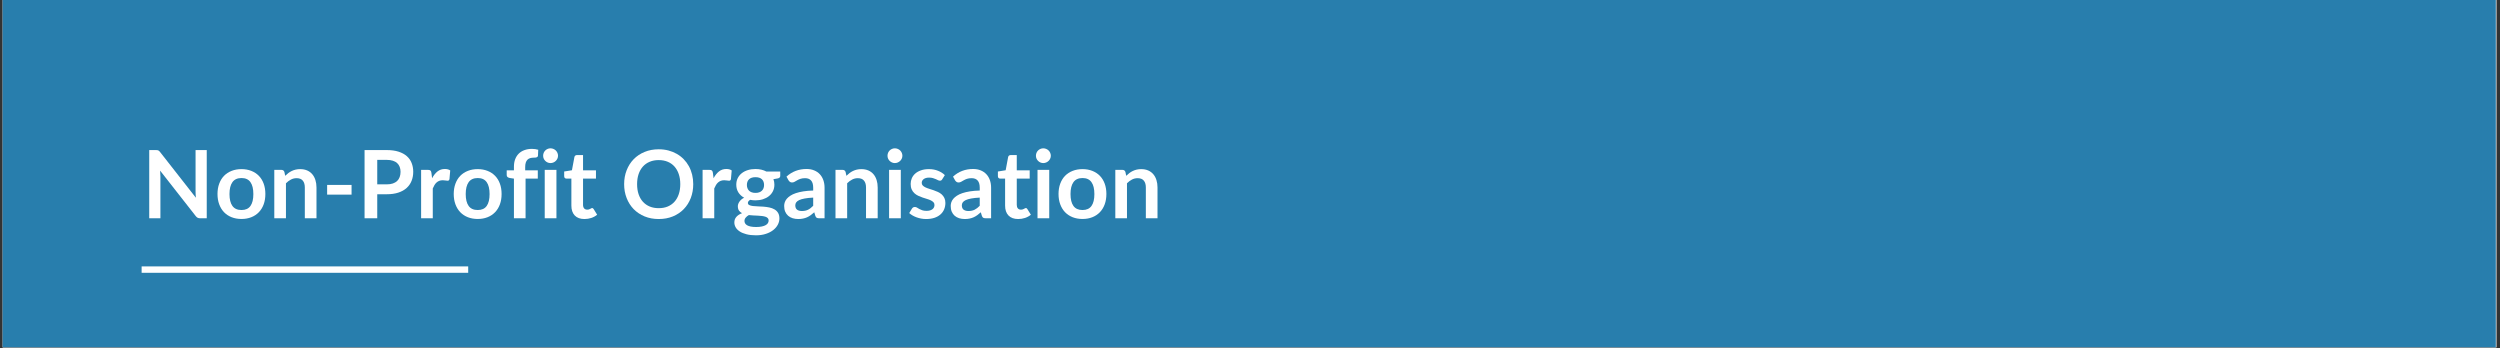 <svg xmlns="http://www.w3.org/2000/svg" xmlns:xlink="http://www.w3.org/1999/xlink" width="1938" zoomAndPan="magnify" viewBox="0 0 1453.5 202.5" height="270" preserveAspectRatio="xMidYMid meet" version="1.0"><rect x="0" y="0" width="1453.5" height="202.5" fill="#333333" stroke="none"/><defs><g/><clipPath id="d1ab13042d"><path d="M 1.539 0 L 1451.461 0 L 1451.461 202 L 1.539 202 Z M 1.539 0 " clip-rule="nonzero"/></clipPath><clipPath id="82349a8f36"><path d="M 1.539 0 L 1451.461 0 L 1451.461 201.895 L 1.539 201.895 Z M 1.539 0 " clip-rule="nonzero"/></clipPath><clipPath id="ffca46bed8"><path d="M 82.34 154.879 L 272.211 154.879 L 272.211 158.621 L 82.34 158.621 Z M 82.34 154.879 " clip-rule="nonzero"/></clipPath></defs><g clip-path="url(#d1ab13042d)"><path fill="#ffffff" d="M 1.539 0 L 1451.461 0 L 1451.461 202 L 1.539 202 Z M 1.539 0 " fill-opacity="1" fill-rule="nonzero"/></g><g clip-path="url(#82349a8f36)"><path fill="#287ead" d="M 1.539 0 L 1451.074 0 L 1451.074 201.895 L 1.539 201.895 Z M 1.539 0 " fill-opacity="1" fill-rule="nonzero"/></g><g clip-path="url(#ffca46bed8)"><path fill="#ffffff" d="M 82.34 154.879 L 272.215 154.879 L 272.215 158.621 L 82.34 158.621 Z M 82.34 154.879 " fill-opacity="1" fill-rule="nonzero"/></g><g fill="#ffffff" fill-opacity="1"><g transform="translate(82.341, 126.904)"><g><path d="M 37.859 -39.656 L 37.859 0 L 34.062 0 C 33.477 0 32.988 -0.094 32.594 -0.281 C 32.207 -0.477 31.832 -0.805 31.469 -1.266 L 10.75 -27.703 C 10.863 -26.492 10.922 -25.379 10.922 -24.359 L 10.922 0 L 4.422 0 L 4.422 -39.656 L 8.281 -39.656 C 8.594 -39.656 8.863 -39.641 9.094 -39.609 C 9.32 -39.586 9.52 -39.535 9.688 -39.453 C 9.863 -39.367 10.035 -39.25 10.203 -39.094 C 10.367 -38.945 10.551 -38.742 10.75 -38.484 L 31.547 -11.938 C 31.492 -12.57 31.445 -13.195 31.406 -13.812 C 31.375 -14.438 31.359 -15.016 31.359 -15.547 L 31.359 -39.656 Z M 37.859 -39.656 "/></g></g></g><g fill="#ffffff" fill-opacity="1"><g transform="translate(124.611, 126.904)"><g><path d="M 15.797 -28.578 C 17.879 -28.578 19.773 -28.238 21.484 -27.562 C 23.203 -26.883 24.664 -25.926 25.875 -24.688 C 27.094 -23.445 28.031 -21.926 28.688 -20.125 C 29.344 -18.332 29.672 -16.332 29.672 -14.125 C 29.672 -11.895 29.344 -9.883 28.688 -8.094 C 28.031 -6.301 27.094 -4.773 25.875 -3.516 C 24.664 -2.254 23.203 -1.285 21.484 -0.609 C 19.773 0.066 17.879 0.406 15.797 0.406 C 13.691 0.406 11.781 0.066 10.062 -0.609 C 8.344 -1.285 6.875 -2.254 5.656 -3.516 C 4.445 -4.773 3.508 -6.301 2.844 -8.094 C 2.176 -9.883 1.844 -11.895 1.844 -14.125 C 1.844 -16.332 2.176 -18.332 2.844 -20.125 C 3.508 -21.926 4.445 -23.445 5.656 -24.688 C 6.875 -25.926 8.344 -26.883 10.062 -27.562 C 11.781 -28.238 13.691 -28.578 15.797 -28.578 Z M 15.797 -4.797 C 18.141 -4.797 19.875 -5.582 21 -7.156 C 22.125 -8.727 22.688 -11.035 22.688 -14.078 C 22.688 -17.109 22.125 -19.414 21 -21 C 19.875 -22.594 18.141 -23.391 15.797 -23.391 C 13.422 -23.391 11.66 -22.586 10.516 -20.984 C 9.379 -19.391 8.812 -17.086 8.812 -14.078 C 8.812 -11.055 9.379 -8.754 10.516 -7.172 C 11.66 -5.586 13.422 -4.797 15.797 -4.797 Z M 15.797 -4.797 "/></g></g></g><g fill="#ffffff" fill-opacity="1"><g transform="translate(156.129, 126.904)"><g><path d="M 9.688 -24.688 C 10.25 -25.25 10.844 -25.77 11.469 -26.25 C 12.102 -26.738 12.77 -27.148 13.469 -27.484 C 14.176 -27.828 14.93 -28.094 15.734 -28.281 C 16.547 -28.477 17.426 -28.578 18.375 -28.578 C 19.914 -28.578 21.281 -28.316 22.469 -27.797 C 23.656 -27.273 24.645 -26.539 25.438 -25.594 C 26.238 -24.656 26.844 -23.531 27.25 -22.219 C 27.664 -20.914 27.875 -19.477 27.875 -17.906 L 27.875 0 L 21.094 0 L 21.094 -17.906 C 21.094 -19.625 20.695 -20.953 19.906 -21.891 C 19.125 -22.836 17.93 -23.312 16.328 -23.312 C 15.148 -23.312 14.051 -23.047 13.031 -22.516 C 12.008 -21.984 11.039 -21.266 10.125 -20.359 L 10.125 0 L 3.344 0 L 3.344 -28.141 L 7.484 -28.141 C 8.367 -28.141 8.945 -27.727 9.219 -26.906 Z M 9.688 -24.688 "/></g></g></g><g fill="#ffffff" fill-opacity="1"><g transform="translate(187.07, 126.904)"><g><path d="M 3.125 -19.391 L 17.328 -19.391 L 17.328 -13.75 L 3.125 -13.75 Z M 3.125 -19.391 "/></g></g></g><g fill="#ffffff" fill-opacity="1"><g transform="translate(207.533, 126.904)"><g><path d="M 17.312 -19.719 C 18.664 -19.719 19.844 -19.883 20.844 -20.219 C 21.852 -20.562 22.691 -21.047 23.359 -21.672 C 24.023 -22.305 24.52 -23.078 24.844 -23.984 C 25.176 -24.891 25.344 -25.898 25.344 -27.016 C 25.344 -28.078 25.176 -29.035 24.844 -29.891 C 24.52 -30.754 24.023 -31.488 23.359 -32.094 C 22.703 -32.695 21.867 -33.156 20.859 -33.469 C 19.859 -33.789 18.676 -33.953 17.312 -33.953 L 11.797 -33.953 L 11.797 -19.719 Z M 17.312 -39.656 C 19.957 -39.656 22.25 -39.344 24.188 -38.719 C 26.125 -38.102 27.723 -37.238 28.984 -36.125 C 30.254 -35.008 31.191 -33.672 31.797 -32.109 C 32.41 -30.555 32.719 -28.859 32.719 -27.016 C 32.719 -25.098 32.395 -23.336 31.75 -21.734 C 31.113 -20.141 30.156 -18.766 28.875 -17.609 C 27.602 -16.453 26 -15.555 24.062 -14.922 C 22.133 -14.285 19.883 -13.969 17.312 -13.969 L 11.797 -13.969 L 11.797 0 L 4.422 0 L 4.422 -39.656 Z M 17.312 -39.656 "/></g></g></g><g fill="#ffffff" fill-opacity="1"><g transform="translate(241.492, 126.904)"><g><path d="M 9.734 -23.266 C 10.609 -24.941 11.648 -26.258 12.859 -27.219 C 14.066 -28.176 15.492 -28.656 17.141 -28.656 C 18.441 -28.656 19.484 -28.375 20.266 -27.812 L 19.828 -22.734 C 19.734 -22.41 19.598 -22.176 19.422 -22.031 C 19.254 -21.895 19.023 -21.828 18.734 -21.828 C 18.461 -21.828 18.055 -21.875 17.516 -21.969 C 16.973 -22.062 16.445 -22.109 15.938 -22.109 C 15.188 -22.109 14.52 -22 13.938 -21.781 C 13.352 -21.562 12.828 -21.242 12.359 -20.828 C 11.891 -20.422 11.477 -19.922 11.125 -19.328 C 10.77 -18.742 10.438 -18.078 10.125 -17.328 L 10.125 0 L 3.344 0 L 3.344 -28.141 L 7.328 -28.141 C 8.016 -28.141 8.492 -28.016 8.766 -27.766 C 9.047 -27.523 9.234 -27.082 9.328 -26.438 Z M 9.734 -23.266 "/></g></g></g><g fill="#ffffff" fill-opacity="1"><g transform="translate(261.955, 126.904)"><g><path d="M 15.797 -28.578 C 17.879 -28.578 19.773 -28.238 21.484 -27.562 C 23.203 -26.883 24.664 -25.926 25.875 -24.688 C 27.094 -23.445 28.031 -21.926 28.688 -20.125 C 29.344 -18.332 29.672 -16.332 29.672 -14.125 C 29.672 -11.895 29.344 -9.883 28.688 -8.094 C 28.031 -6.301 27.094 -4.773 25.875 -3.516 C 24.664 -2.254 23.203 -1.285 21.484 -0.609 C 19.773 0.066 17.879 0.406 15.797 0.406 C 13.691 0.406 11.781 0.066 10.062 -0.609 C 8.344 -1.285 6.875 -2.254 5.656 -3.516 C 4.445 -4.773 3.508 -6.301 2.844 -8.094 C 2.176 -9.883 1.844 -11.895 1.844 -14.125 C 1.844 -16.332 2.176 -18.332 2.844 -20.125 C 3.508 -21.926 4.445 -23.445 5.656 -24.688 C 6.875 -25.926 8.344 -26.883 10.062 -27.562 C 11.781 -28.238 13.691 -28.578 15.797 -28.578 Z M 15.797 -4.797 C 18.141 -4.797 19.875 -5.582 21 -7.156 C 22.125 -8.727 22.688 -11.035 22.688 -14.078 C 22.688 -17.109 22.125 -19.414 21 -21 C 19.875 -22.594 18.141 -23.391 15.797 -23.391 C 13.422 -23.391 11.66 -22.586 10.516 -20.984 C 9.379 -19.391 8.812 -17.086 8.812 -14.078 C 8.812 -11.055 9.379 -8.754 10.516 -7.172 C 11.66 -5.586 13.422 -4.797 15.797 -4.797 Z M 15.797 -4.797 "/></g></g></g><g fill="#ffffff" fill-opacity="1"><g transform="translate(293.472, 126.904)"><g><path d="M 5.328 0 L 5.328 -23.047 L 2.875 -23.422 C 2.344 -23.535 1.914 -23.723 1.594 -23.984 C 1.281 -24.254 1.125 -24.633 1.125 -25.125 L 1.125 -27.891 L 5.328 -27.891 L 5.328 -29.984 C 5.328 -31.586 5.566 -33.031 6.047 -34.312 C 6.535 -35.594 7.227 -36.68 8.125 -37.578 C 9.031 -38.473 10.133 -39.156 11.438 -39.625 C 12.738 -40.102 14.203 -40.344 15.828 -40.344 C 17.129 -40.344 18.336 -40.172 19.453 -39.828 L 19.312 -36.422 C 19.289 -36.172 19.219 -35.969 19.094 -35.812 C 18.969 -35.656 18.797 -35.535 18.578 -35.453 C 18.367 -35.367 18.125 -35.312 17.844 -35.281 C 17.57 -35.258 17.285 -35.25 16.984 -35.25 C 16.172 -35.25 15.445 -35.16 14.812 -34.984 C 14.188 -34.805 13.656 -34.504 13.219 -34.078 C 12.781 -33.648 12.445 -33.082 12.219 -32.375 C 11.988 -31.676 11.875 -30.805 11.875 -29.766 L 11.875 -27.891 L 19.203 -27.891 L 19.203 -23.062 L 12.094 -23.062 L 12.094 0 Z M 5.328 0 "/></g></g></g><g fill="#ffffff" fill-opacity="1"><g transform="translate(313.139, 126.904)"><g><path d="M 10.375 -28.141 L 10.375 0 L 3.562 0 L 3.562 -28.141 Z M 11.297 -36.344 C 11.297 -35.758 11.176 -35.211 10.938 -34.703 C 10.707 -34.191 10.395 -33.742 10 -33.359 C 9.602 -32.973 9.141 -32.664 8.609 -32.438 C 8.078 -32.207 7.508 -32.094 6.906 -32.094 C 6.32 -32.094 5.77 -32.207 5.25 -32.438 C 4.727 -32.664 4.273 -32.973 3.891 -33.359 C 3.504 -33.742 3.195 -34.191 2.969 -34.703 C 2.75 -35.211 2.641 -35.758 2.641 -36.344 C 2.641 -36.945 2.75 -37.516 2.969 -38.047 C 3.195 -38.578 3.504 -39.035 3.891 -39.422 C 4.273 -39.805 4.727 -40.109 5.25 -40.328 C 5.77 -40.555 6.32 -40.672 6.906 -40.672 C 7.508 -40.672 8.078 -40.555 8.609 -40.328 C 9.141 -40.109 9.602 -39.805 10 -39.422 C 10.395 -39.035 10.707 -38.578 10.938 -38.047 C 11.176 -37.516 11.297 -36.945 11.297 -36.344 Z M 11.297 -36.344 "/></g></g></g><g fill="#ffffff" fill-opacity="1"><g transform="translate(327.074, 126.904)"><g><path d="M 12.734 0.438 C 10.273 0.438 8.391 -0.25 7.078 -1.625 C 5.773 -3.008 5.125 -4.914 5.125 -7.344 L 5.125 -23.062 L 2.25 -23.062 C 1.883 -23.062 1.57 -23.18 1.312 -23.422 C 1.062 -23.66 0.938 -24.02 0.938 -24.5 L 0.938 -27.188 L 5.453 -27.922 L 6.891 -35.609 C 6.973 -35.973 7.145 -36.254 7.406 -36.453 C 7.664 -36.648 7.992 -36.75 8.391 -36.75 L 11.906 -36.75 L 11.906 -27.891 L 19.422 -27.891 L 19.422 -23.062 L 11.906 -23.062 L 11.906 -7.812 C 11.906 -6.938 12.117 -6.25 12.547 -5.75 C 12.973 -5.258 13.562 -5.016 14.312 -5.016 C 14.738 -5.016 15.094 -5.066 15.375 -5.172 C 15.656 -5.273 15.898 -5.379 16.109 -5.484 C 16.328 -5.598 16.516 -5.703 16.672 -5.797 C 16.836 -5.898 17.004 -5.953 17.172 -5.953 C 17.367 -5.953 17.531 -5.898 17.656 -5.797 C 17.789 -5.703 17.93 -5.551 18.078 -5.344 L 20.109 -2.062 C 19.117 -1.238 17.984 -0.613 16.703 -0.188 C 15.422 0.227 14.098 0.438 12.734 0.438 Z M 12.734 0.438 "/></g></g></g><g fill="#ffffff" fill-opacity="1"><g transform="translate(347.482, 126.904)"><g/></g></g><g fill="#ffffff" fill-opacity="1"><g transform="translate(360.813, 126.904)"><g><path d="M 42.234 -19.828 C 42.234 -16.922 41.754 -14.227 40.797 -11.75 C 39.836 -9.27 38.477 -7.125 36.719 -5.312 C 34.969 -3.508 32.859 -2.098 30.391 -1.078 C 27.922 -0.066 25.176 0.438 22.156 0.438 C 19.164 0.438 16.438 -0.066 13.969 -1.078 C 11.5 -2.098 9.379 -3.508 7.609 -5.312 C 5.848 -7.125 4.484 -9.27 3.516 -11.75 C 2.547 -14.227 2.062 -16.922 2.062 -19.828 C 2.062 -22.734 2.547 -25.426 3.516 -27.906 C 4.484 -30.383 5.848 -32.531 7.609 -34.344 C 9.379 -36.156 11.5 -37.566 13.969 -38.578 C 16.438 -39.598 19.164 -40.109 22.156 -40.109 C 24.176 -40.109 26.07 -39.875 27.844 -39.406 C 29.613 -38.938 31.238 -38.273 32.719 -37.422 C 34.195 -36.578 35.523 -35.547 36.703 -34.328 C 37.891 -33.109 38.895 -31.75 39.719 -30.25 C 40.539 -28.75 41.164 -27.117 41.594 -25.359 C 42.02 -23.609 42.234 -21.766 42.234 -19.828 Z M 34.703 -19.828 C 34.703 -22.004 34.406 -23.957 33.812 -25.688 C 33.227 -27.414 32.395 -28.883 31.312 -30.094 C 30.238 -31.301 28.93 -32.223 27.391 -32.859 C 25.848 -33.504 24.102 -33.828 22.156 -33.828 C 20.219 -33.828 18.477 -33.504 16.938 -32.859 C 15.395 -32.223 14.078 -31.301 12.984 -30.094 C 11.898 -28.883 11.062 -27.414 10.469 -25.688 C 9.883 -23.957 9.594 -22.004 9.594 -19.828 C 9.594 -17.648 9.883 -15.695 10.469 -13.969 C 11.062 -12.25 11.898 -10.789 12.984 -9.594 C 14.078 -8.395 15.395 -7.473 16.938 -6.828 C 18.477 -6.191 20.219 -5.875 22.156 -5.875 C 24.102 -5.875 25.848 -6.191 27.391 -6.828 C 28.93 -7.473 30.238 -8.395 31.312 -9.594 C 32.395 -10.789 33.227 -12.25 33.812 -13.969 C 34.406 -15.695 34.703 -17.648 34.703 -19.828 Z M 34.703 -19.828 "/></g></g></g><g fill="#ffffff" fill-opacity="1"><g transform="translate(405.141, 126.904)"><g><path d="M 9.734 -23.266 C 10.609 -24.941 11.648 -26.258 12.859 -27.219 C 14.066 -28.176 15.492 -28.656 17.141 -28.656 C 18.441 -28.656 19.484 -28.375 20.266 -27.812 L 19.828 -22.734 C 19.734 -22.41 19.598 -22.176 19.422 -22.031 C 19.254 -21.895 19.023 -21.828 18.734 -21.828 C 18.461 -21.828 18.055 -21.875 17.516 -21.969 C 16.973 -22.062 16.445 -22.109 15.938 -22.109 C 15.188 -22.109 14.52 -22 13.938 -21.781 C 13.352 -21.562 12.828 -21.242 12.359 -20.828 C 11.891 -20.422 11.477 -19.922 11.125 -19.328 C 10.77 -18.742 10.438 -18.078 10.125 -17.328 L 10.125 0 L 3.344 0 L 3.344 -28.141 L 7.328 -28.141 C 8.016 -28.141 8.492 -28.016 8.766 -27.766 C 9.047 -27.523 9.234 -27.082 9.328 -26.438 Z M 9.734 -23.266 "/></g></g></g><g fill="#ffffff" fill-opacity="1"><g transform="translate(425.604, 126.904)"><g><path d="M 13.625 -14.75 C 14.469 -14.75 15.203 -14.863 15.828 -15.094 C 16.453 -15.32 16.969 -15.641 17.375 -16.047 C 17.789 -16.453 18.102 -16.938 18.312 -17.5 C 18.52 -18.062 18.625 -18.68 18.625 -19.359 C 18.625 -20.754 18.207 -21.859 17.375 -22.672 C 16.539 -23.484 15.289 -23.891 13.625 -23.891 C 11.969 -23.891 10.723 -23.484 9.891 -22.672 C 9.055 -21.859 8.641 -20.754 8.641 -19.359 C 8.641 -18.703 8.742 -18.086 8.953 -17.516 C 9.16 -16.953 9.469 -16.461 9.875 -16.047 C 10.289 -15.641 10.812 -15.32 11.438 -15.094 C 12.07 -14.863 12.801 -14.75 13.625 -14.75 Z M 21.281 1.266 C 21.281 0.711 21.113 0.266 20.781 -0.078 C 20.457 -0.43 20.008 -0.703 19.438 -0.891 C 18.875 -1.078 18.211 -1.219 17.453 -1.312 C 16.703 -1.406 15.898 -1.473 15.047 -1.516 C 14.191 -1.566 13.312 -1.609 12.406 -1.641 C 11.5 -1.68 10.617 -1.754 9.766 -1.859 C 9.016 -1.441 8.406 -0.945 7.938 -0.375 C 7.469 0.188 7.234 0.844 7.234 1.594 C 7.234 2.082 7.359 2.539 7.609 2.969 C 7.859 3.406 8.25 3.773 8.781 4.078 C 9.32 4.391 10.02 4.633 10.875 4.812 C 11.738 4.988 12.797 5.078 14.047 5.078 C 15.305 5.078 16.391 4.977 17.297 4.781 C 18.211 4.594 18.969 4.328 19.562 3.984 C 20.164 3.648 20.602 3.25 20.875 2.781 C 21.145 2.312 21.281 1.805 21.281 1.266 Z M 28.031 -27.188 L 28.031 -24.656 C 28.031 -23.852 27.547 -23.359 26.578 -23.172 L 24.062 -22.719 C 24.438 -21.75 24.625 -20.688 24.625 -19.531 C 24.625 -18.133 24.344 -16.875 23.781 -15.75 C 23.227 -14.633 22.457 -13.68 21.469 -12.891 C 20.488 -12.109 19.328 -11.5 17.984 -11.062 C 16.641 -10.633 15.188 -10.422 13.625 -10.422 C 13.082 -10.422 12.555 -10.445 12.047 -10.5 C 11.535 -10.562 11.031 -10.633 10.531 -10.719 C 9.656 -10.188 9.219 -9.594 9.219 -8.938 C 9.219 -8.375 9.477 -7.957 10 -7.688 C 10.52 -7.426 11.207 -7.238 12.062 -7.125 C 12.926 -7.02 13.906 -6.953 15 -6.922 C 16.102 -6.898 17.227 -6.844 18.375 -6.75 C 19.531 -6.656 20.656 -6.492 21.75 -6.266 C 22.844 -6.035 23.816 -5.672 24.672 -5.172 C 25.535 -4.68 26.227 -4.008 26.75 -3.156 C 27.281 -2.312 27.547 -1.223 27.547 0.109 C 27.547 1.348 27.238 2.551 26.625 3.719 C 26.008 4.895 25.117 5.941 23.953 6.859 C 22.797 7.773 21.367 8.508 19.672 9.062 C 17.984 9.625 16.062 9.906 13.906 9.906 C 11.781 9.906 9.93 9.695 8.359 9.281 C 6.785 8.875 5.477 8.328 4.438 7.641 C 3.395 6.953 2.617 6.16 2.109 5.266 C 1.598 4.367 1.344 3.438 1.344 2.469 C 1.344 1.156 1.738 0.055 2.531 -0.828 C 3.332 -1.723 4.426 -2.438 5.812 -2.969 C 5.062 -3.344 4.469 -3.848 4.031 -4.484 C 3.594 -5.129 3.375 -5.973 3.375 -7.016 C 3.375 -7.441 3.453 -7.879 3.609 -8.328 C 3.766 -8.773 3.992 -9.219 4.297 -9.656 C 4.598 -10.094 4.973 -10.508 5.422 -10.906 C 5.879 -11.301 6.422 -11.648 7.047 -11.953 C 5.617 -12.723 4.5 -13.75 3.688 -15.031 C 2.875 -16.312 2.469 -17.812 2.469 -19.531 C 2.469 -20.914 2.742 -22.172 3.297 -23.297 C 3.859 -24.422 4.633 -25.379 5.625 -26.172 C 6.625 -26.973 7.805 -27.582 9.172 -28 C 10.535 -28.426 12.02 -28.641 13.625 -28.641 C 14.832 -28.641 15.969 -28.516 17.031 -28.266 C 18.094 -28.016 19.062 -27.656 19.938 -27.188 Z M 28.031 -27.188 "/></g></g></g><g fill="#ffffff" fill-opacity="1"><g transform="translate(454.57, 126.904)"><g><path d="M 18.219 -12.016 C 16.258 -11.922 14.613 -11.75 13.281 -11.5 C 11.945 -11.258 10.875 -10.945 10.062 -10.562 C 9.258 -10.176 8.68 -9.727 8.328 -9.219 C 7.984 -8.707 7.812 -8.148 7.812 -7.547 C 7.812 -6.359 8.16 -5.504 8.859 -4.984 C 9.566 -4.473 10.488 -4.219 11.625 -4.219 C 13.02 -4.219 14.223 -4.469 15.234 -4.969 C 16.254 -5.477 17.25 -6.242 18.219 -7.266 Z M 2.688 -24.219 C 5.926 -27.176 9.82 -28.656 14.375 -28.656 C 16.02 -28.656 17.488 -28.383 18.781 -27.844 C 20.082 -27.312 21.18 -26.566 22.078 -25.609 C 22.973 -24.648 23.656 -23.5 24.125 -22.156 C 24.594 -20.82 24.828 -19.363 24.828 -17.781 L 24.828 0 L 21.75 0 C 21.113 0 20.617 -0.094 20.266 -0.281 C 19.922 -0.477 19.648 -0.867 19.453 -1.453 L 18.844 -3.484 C 18.133 -2.848 17.441 -2.285 16.766 -1.797 C 16.086 -1.305 15.379 -0.895 14.641 -0.562 C 13.91 -0.238 13.129 0.004 12.297 0.172 C 11.461 0.348 10.547 0.438 9.547 0.438 C 8.359 0.438 7.258 0.281 6.25 -0.031 C 5.25 -0.352 4.379 -0.832 3.641 -1.469 C 2.91 -2.113 2.344 -2.91 1.938 -3.859 C 1.539 -4.816 1.344 -5.926 1.344 -7.188 C 1.344 -7.895 1.461 -8.602 1.703 -9.312 C 1.941 -10.02 2.328 -10.691 2.859 -11.328 C 3.398 -11.961 4.098 -12.562 4.953 -13.125 C 5.816 -13.695 6.875 -14.191 8.125 -14.609 C 9.383 -15.035 10.844 -15.379 12.5 -15.641 C 14.164 -15.91 16.07 -16.07 18.219 -16.125 L 18.219 -17.781 C 18.219 -19.656 17.812 -21.047 17 -21.953 C 16.195 -22.859 15.035 -23.312 13.516 -23.312 C 12.422 -23.312 11.508 -23.18 10.781 -22.922 C 10.062 -22.672 9.426 -22.383 8.875 -22.062 C 8.332 -21.75 7.836 -21.461 7.391 -21.203 C 6.941 -20.941 6.441 -20.812 5.891 -20.812 C 5.422 -20.812 5.02 -20.938 4.688 -21.188 C 4.363 -21.438 4.098 -21.723 3.891 -22.047 Z M 2.688 -24.219 "/></g></g></g><g fill="#ffffff" fill-opacity="1"><g transform="translate(482.412, 126.904)"><g><path d="M 9.688 -24.688 C 10.25 -25.25 10.844 -25.77 11.469 -26.25 C 12.102 -26.738 12.77 -27.148 13.469 -27.484 C 14.176 -27.828 14.93 -28.094 15.734 -28.281 C 16.547 -28.477 17.426 -28.578 18.375 -28.578 C 19.914 -28.578 21.281 -28.316 22.469 -27.797 C 23.656 -27.273 24.645 -26.539 25.438 -25.594 C 26.238 -24.656 26.844 -23.531 27.25 -22.219 C 27.664 -20.914 27.875 -19.477 27.875 -17.906 L 27.875 0 L 21.094 0 L 21.094 -17.906 C 21.094 -19.625 20.695 -20.953 19.906 -21.891 C 19.125 -22.836 17.93 -23.312 16.328 -23.312 C 15.148 -23.312 14.051 -23.047 13.031 -22.516 C 12.008 -21.984 11.039 -21.266 10.125 -20.359 L 10.125 0 L 3.344 0 L 3.344 -28.141 L 7.484 -28.141 C 8.367 -28.141 8.945 -27.727 9.219 -26.906 Z M 9.688 -24.688 "/></g></g></g><g fill="#ffffff" fill-opacity="1"><g transform="translate(513.353, 126.904)"><g><path d="M 10.375 -28.141 L 10.375 0 L 3.562 0 L 3.562 -28.141 Z M 11.297 -36.344 C 11.297 -35.758 11.176 -35.211 10.938 -34.703 C 10.707 -34.191 10.395 -33.742 10 -33.359 C 9.602 -32.973 9.141 -32.664 8.609 -32.438 C 8.078 -32.207 7.508 -32.094 6.906 -32.094 C 6.32 -32.094 5.77 -32.207 5.25 -32.438 C 4.727 -32.664 4.273 -32.973 3.891 -33.359 C 3.504 -33.742 3.195 -34.191 2.969 -34.703 C 2.75 -35.211 2.641 -35.758 2.641 -36.344 C 2.641 -36.945 2.75 -37.516 2.969 -38.047 C 3.195 -38.578 3.504 -39.035 3.891 -39.422 C 4.273 -39.805 4.727 -40.109 5.25 -40.328 C 5.77 -40.555 6.32 -40.672 6.906 -40.672 C 7.508 -40.672 8.078 -40.555 8.609 -40.328 C 9.141 -40.109 9.602 -39.805 10 -39.422 C 10.395 -39.035 10.707 -38.578 10.938 -38.047 C 11.176 -37.516 11.297 -36.945 11.297 -36.344 Z M 11.297 -36.344 "/></g></g></g><g fill="#ffffff" fill-opacity="1"><g transform="translate(527.288, 126.904)"><g><path d="M 20.516 -22.656 C 20.336 -22.363 20.145 -22.156 19.938 -22.031 C 19.738 -21.914 19.484 -21.859 19.172 -21.859 C 18.836 -21.859 18.484 -21.945 18.109 -22.125 C 17.742 -22.312 17.312 -22.52 16.812 -22.75 C 16.32 -22.977 15.758 -23.18 15.125 -23.359 C 14.5 -23.547 13.754 -23.641 12.891 -23.641 C 11.555 -23.641 10.508 -23.352 9.75 -22.781 C 8.988 -22.219 8.609 -21.484 8.609 -20.578 C 8.609 -19.973 8.805 -19.461 9.203 -19.047 C 9.598 -18.641 10.117 -18.281 10.766 -17.969 C 11.41 -17.656 12.145 -17.375 12.969 -17.125 C 13.789 -16.883 14.629 -16.613 15.484 -16.312 C 16.336 -16.02 17.176 -15.688 18 -15.312 C 18.82 -14.938 19.555 -14.461 20.203 -13.891 C 20.848 -13.316 21.367 -12.625 21.766 -11.812 C 22.16 -11.008 22.359 -10.047 22.359 -8.922 C 22.359 -7.566 22.113 -6.316 21.625 -5.172 C 21.145 -4.023 20.426 -3.035 19.469 -2.203 C 18.52 -1.367 17.348 -0.719 15.953 -0.25 C 14.555 0.207 12.941 0.438 11.109 0.438 C 10.141 0.438 9.191 0.348 8.266 0.172 C 7.348 0.004 6.461 -0.234 5.609 -0.547 C 4.754 -0.859 3.969 -1.223 3.25 -1.641 C 2.531 -2.066 1.895 -2.523 1.344 -3.016 L 2.906 -5.594 C 3.102 -5.906 3.336 -6.145 3.609 -6.312 C 3.891 -6.477 4.238 -6.562 4.656 -6.562 C 5.082 -6.562 5.484 -6.441 5.859 -6.203 C 6.234 -5.961 6.664 -5.703 7.156 -5.422 C 7.656 -5.148 8.238 -4.895 8.906 -4.656 C 9.57 -4.426 10.414 -4.312 11.438 -4.312 C 12.238 -4.312 12.926 -4.406 13.5 -4.594 C 14.082 -4.781 14.562 -5.031 14.938 -5.344 C 15.312 -5.656 15.582 -6.016 15.75 -6.422 C 15.926 -6.836 16.016 -7.266 16.016 -7.703 C 16.016 -8.359 15.816 -8.895 15.422 -9.312 C 15.035 -9.738 14.516 -10.109 13.859 -10.422 C 13.211 -10.734 12.473 -11.008 11.641 -11.25 C 10.805 -11.5 9.957 -11.77 9.094 -12.062 C 8.227 -12.363 7.379 -12.707 6.547 -13.094 C 5.711 -13.488 4.969 -13.988 4.312 -14.594 C 3.664 -15.195 3.145 -15.938 2.75 -16.812 C 2.363 -17.688 2.172 -18.75 2.172 -20 C 2.172 -21.145 2.395 -22.238 2.844 -23.281 C 3.301 -24.32 3.973 -25.234 4.859 -26.016 C 5.754 -26.797 6.863 -27.414 8.188 -27.875 C 9.508 -28.344 11.039 -28.578 12.781 -28.578 C 14.719 -28.578 16.484 -28.254 18.078 -27.609 C 19.672 -26.973 20.992 -26.133 22.047 -25.094 Z M 20.516 -22.656 "/></g></g></g><g fill="#ffffff" fill-opacity="1"><g transform="translate(551.399, 126.904)"><g><path d="M 18.219 -12.016 C 16.258 -11.922 14.613 -11.75 13.281 -11.5 C 11.945 -11.258 10.875 -10.945 10.062 -10.562 C 9.258 -10.176 8.68 -9.727 8.328 -9.219 C 7.984 -8.707 7.812 -8.148 7.812 -7.547 C 7.812 -6.359 8.16 -5.504 8.859 -4.984 C 9.566 -4.473 10.488 -4.219 11.625 -4.219 C 13.02 -4.219 14.223 -4.469 15.234 -4.969 C 16.254 -5.477 17.25 -6.242 18.219 -7.266 Z M 2.688 -24.219 C 5.926 -27.176 9.82 -28.656 14.375 -28.656 C 16.02 -28.656 17.488 -28.383 18.781 -27.844 C 20.082 -27.312 21.18 -26.566 22.078 -25.609 C 22.973 -24.648 23.656 -23.5 24.125 -22.156 C 24.594 -20.82 24.828 -19.363 24.828 -17.781 L 24.828 0 L 21.75 0 C 21.113 0 20.617 -0.094 20.266 -0.281 C 19.922 -0.477 19.648 -0.867 19.453 -1.453 L 18.844 -3.484 C 18.133 -2.848 17.441 -2.285 16.766 -1.797 C 16.086 -1.305 15.379 -0.895 14.641 -0.562 C 13.91 -0.238 13.129 0.004 12.297 0.172 C 11.461 0.348 10.547 0.438 9.547 0.438 C 8.359 0.438 7.258 0.281 6.25 -0.031 C 5.25 -0.352 4.379 -0.832 3.641 -1.469 C 2.91 -2.113 2.344 -2.91 1.938 -3.859 C 1.539 -4.816 1.344 -5.926 1.344 -7.188 C 1.344 -7.895 1.461 -8.602 1.703 -9.312 C 1.941 -10.02 2.328 -10.691 2.859 -11.328 C 3.398 -11.961 4.098 -12.562 4.953 -13.125 C 5.816 -13.695 6.875 -14.191 8.125 -14.609 C 9.383 -15.035 10.844 -15.379 12.5 -15.641 C 14.164 -15.91 16.07 -16.07 18.219 -16.125 L 18.219 -17.781 C 18.219 -19.656 17.812 -21.047 17 -21.953 C 16.195 -22.859 15.035 -23.312 13.516 -23.312 C 12.422 -23.312 11.508 -23.18 10.781 -22.922 C 10.062 -22.672 9.426 -22.383 8.875 -22.062 C 8.332 -21.75 7.836 -21.461 7.391 -21.203 C 6.941 -20.941 6.441 -20.812 5.891 -20.812 C 5.422 -20.812 5.02 -20.938 4.688 -21.188 C 4.363 -21.438 4.098 -21.723 3.891 -22.047 Z M 2.688 -24.219 "/></g></g></g><g fill="#ffffff" fill-opacity="1"><g transform="translate(579.241, 126.904)"><g><path d="M 12.734 0.438 C 10.273 0.438 8.391 -0.25 7.078 -1.625 C 5.773 -3.008 5.125 -4.914 5.125 -7.344 L 5.125 -23.062 L 2.25 -23.062 C 1.883 -23.062 1.57 -23.18 1.312 -23.422 C 1.062 -23.66 0.938 -24.02 0.938 -24.5 L 0.938 -27.188 L 5.453 -27.922 L 6.891 -35.609 C 6.973 -35.973 7.145 -36.254 7.406 -36.453 C 7.664 -36.648 7.992 -36.75 8.391 -36.75 L 11.906 -36.75 L 11.906 -27.891 L 19.422 -27.891 L 19.422 -23.062 L 11.906 -23.062 L 11.906 -7.812 C 11.906 -6.938 12.117 -6.25 12.547 -5.75 C 12.973 -5.258 13.562 -5.016 14.312 -5.016 C 14.738 -5.016 15.094 -5.066 15.375 -5.172 C 15.656 -5.273 15.898 -5.379 16.109 -5.484 C 16.328 -5.598 16.516 -5.703 16.672 -5.797 C 16.836 -5.898 17.004 -5.953 17.172 -5.953 C 17.367 -5.953 17.531 -5.898 17.656 -5.797 C 17.789 -5.703 17.93 -5.551 18.078 -5.344 L 20.109 -2.062 C 19.117 -1.238 17.984 -0.613 16.703 -0.188 C 15.422 0.227 14.098 0.438 12.734 0.438 Z M 12.734 0.438 "/></g></g></g><g fill="#ffffff" fill-opacity="1"><g transform="translate(599.649, 126.904)"><g><path d="M 10.375 -28.141 L 10.375 0 L 3.562 0 L 3.562 -28.141 Z M 11.297 -36.344 C 11.297 -35.758 11.176 -35.211 10.938 -34.703 C 10.707 -34.191 10.395 -33.742 10 -33.359 C 9.602 -32.973 9.141 -32.664 8.609 -32.438 C 8.078 -32.207 7.508 -32.094 6.906 -32.094 C 6.32 -32.094 5.77 -32.207 5.25 -32.438 C 4.727 -32.664 4.273 -32.973 3.891 -33.359 C 3.504 -33.742 3.195 -34.191 2.969 -34.703 C 2.75 -35.211 2.641 -35.758 2.641 -36.344 C 2.641 -36.945 2.75 -37.516 2.969 -38.047 C 3.195 -38.578 3.504 -39.035 3.891 -39.422 C 4.273 -39.805 4.727 -40.109 5.25 -40.328 C 5.77 -40.555 6.32 -40.672 6.906 -40.672 C 7.508 -40.672 8.078 -40.555 8.609 -40.328 C 9.141 -40.109 9.602 -39.805 10 -39.422 C 10.395 -39.035 10.707 -38.578 10.938 -38.047 C 11.176 -37.516 11.297 -36.945 11.297 -36.344 Z M 11.297 -36.344 "/></g></g></g><g fill="#ffffff" fill-opacity="1"><g transform="translate(613.583, 126.904)"><g><path d="M 15.797 -28.578 C 17.879 -28.578 19.773 -28.238 21.484 -27.562 C 23.203 -26.883 24.664 -25.926 25.875 -24.688 C 27.094 -23.445 28.031 -21.926 28.688 -20.125 C 29.344 -18.332 29.672 -16.332 29.672 -14.125 C 29.672 -11.895 29.344 -9.883 28.688 -8.094 C 28.031 -6.301 27.094 -4.773 25.875 -3.516 C 24.664 -2.254 23.203 -1.285 21.484 -0.609 C 19.773 0.066 17.879 0.406 15.797 0.406 C 13.691 0.406 11.781 0.066 10.062 -0.609 C 8.344 -1.285 6.875 -2.254 5.656 -3.516 C 4.445 -4.773 3.508 -6.301 2.844 -8.094 C 2.176 -9.883 1.844 -11.895 1.844 -14.125 C 1.844 -16.332 2.176 -18.332 2.844 -20.125 C 3.508 -21.926 4.445 -23.445 5.656 -24.688 C 6.875 -25.926 8.344 -26.883 10.062 -27.562 C 11.781 -28.238 13.691 -28.578 15.797 -28.578 Z M 15.797 -4.797 C 18.141 -4.797 19.875 -5.582 21 -7.156 C 22.125 -8.727 22.688 -11.035 22.688 -14.078 C 22.688 -17.109 22.125 -19.414 21 -21 C 19.875 -22.594 18.141 -23.391 15.797 -23.391 C 13.422 -23.391 11.66 -22.586 10.516 -20.984 C 9.379 -19.391 8.812 -17.086 8.812 -14.078 C 8.812 -11.055 9.379 -8.754 10.516 -7.172 C 11.66 -5.586 13.422 -4.797 15.797 -4.797 Z M 15.797 -4.797 "/></g></g></g><g fill="#ffffff" fill-opacity="1"><g transform="translate(645.101, 126.904)"><g><path d="M 9.688 -24.688 C 10.25 -25.25 10.844 -25.77 11.469 -26.25 C 12.102 -26.738 12.77 -27.148 13.469 -27.484 C 14.176 -27.828 14.93 -28.094 15.734 -28.281 C 16.547 -28.477 17.426 -28.578 18.375 -28.578 C 19.914 -28.578 21.281 -28.316 22.469 -27.797 C 23.656 -27.273 24.645 -26.539 25.438 -25.594 C 26.238 -24.656 26.844 -23.531 27.25 -22.219 C 27.664 -20.914 27.875 -19.477 27.875 -17.906 L 27.875 0 L 21.094 0 L 21.094 -17.906 C 21.094 -19.625 20.695 -20.953 19.906 -21.891 C 19.125 -22.836 17.93 -23.312 16.328 -23.312 C 15.148 -23.312 14.051 -23.047 13.031 -22.516 C 12.008 -21.984 11.039 -21.266 10.125 -20.359 L 10.125 0 L 3.344 0 L 3.344 -28.141 L 7.484 -28.141 C 8.367 -28.141 8.945 -27.727 9.219 -26.906 Z M 9.688 -24.688 "/></g></g></g></svg>